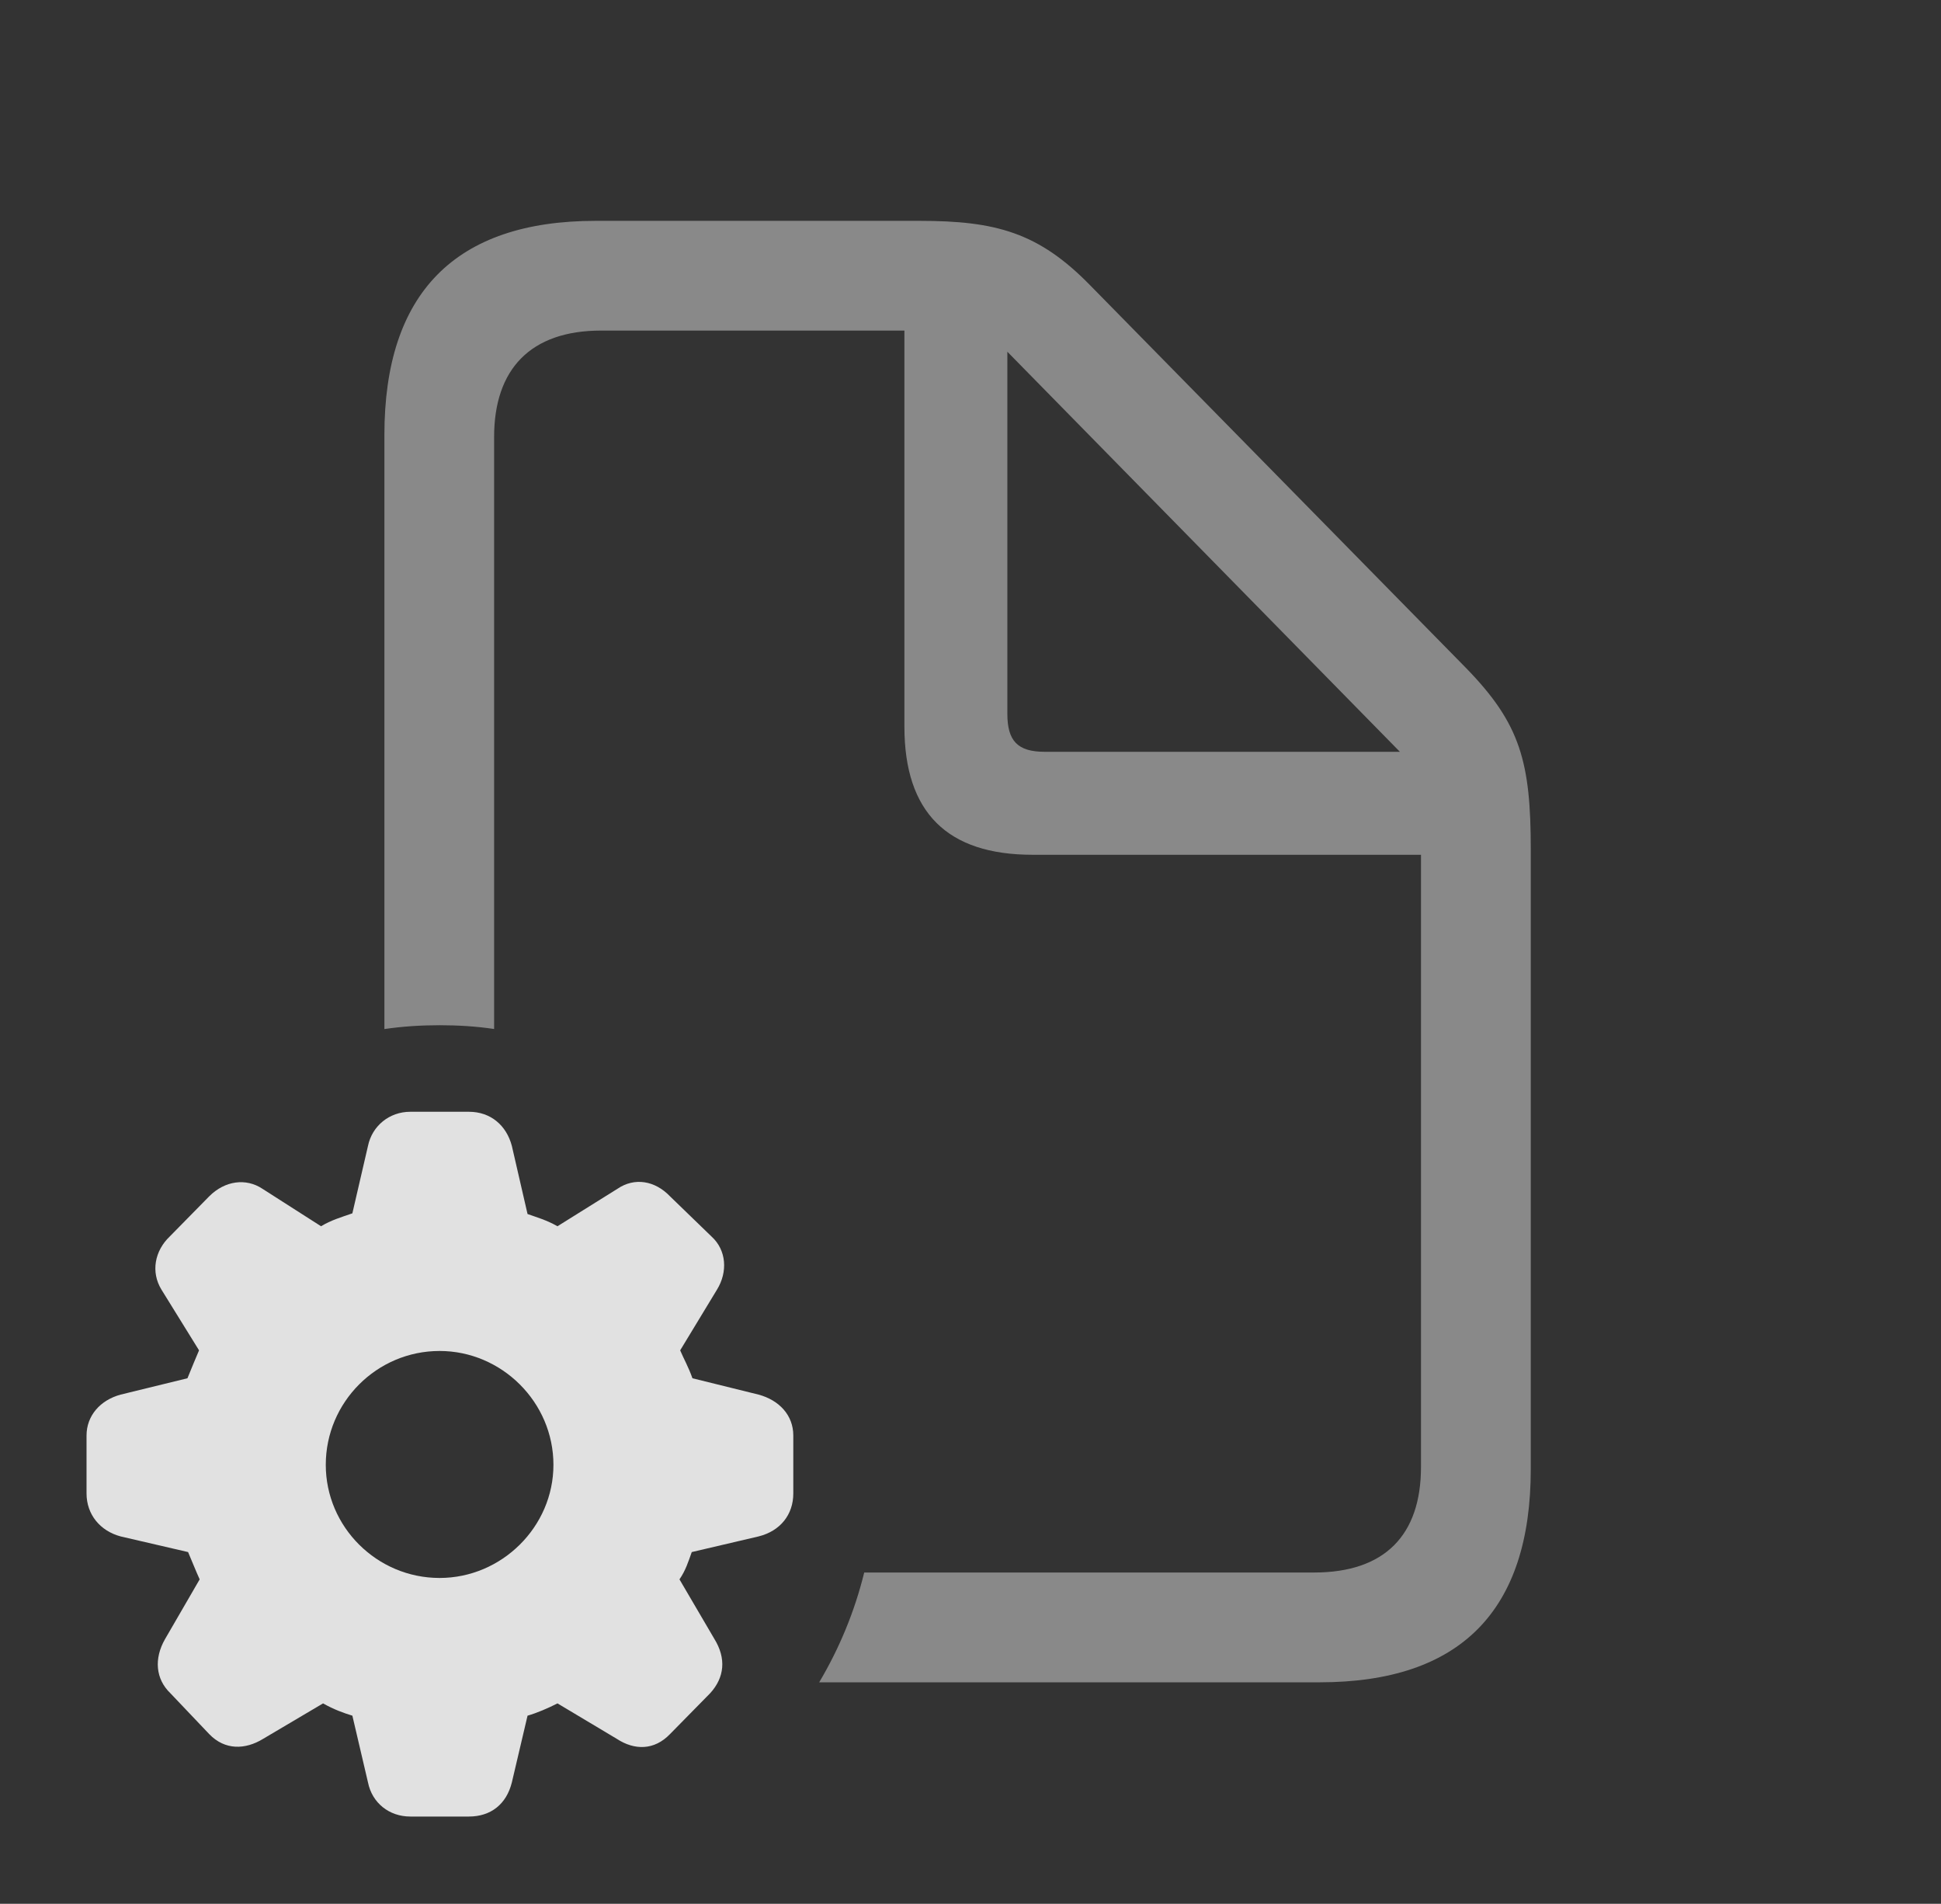 <?xml version="1.0" encoding="UTF-8"?>
<!--Generator: Apple Native CoreSVG 341-->
<!DOCTYPE svg
PUBLIC "-//W3C//DTD SVG 1.1//EN"
       "http://www.w3.org/Graphics/SVG/1.1/DTD/svg11.dtd">
<svg version="1.1" xmlns="http://www.w3.org/2000/svg" xmlns:xlink="http://www.w3.org/1999/xlink" viewBox="0 0 27.812 27.275">
 <rect x="0" y="0" width="27.812" height="27.275" fill="#333333" stroke="none"/>
 <g>
  <rect height="27.275" opacity="0" width="27.812" x="0" y="0"/>
  <path d="M15.625 4.092L21.006 9.57C21.787 10.371 21.934 10.918 21.934 12.178L21.934 21.045C21.934 23.076 20.928 24.102 18.906 24.102L11.738 24.102C12.026 23.617 12.246 23.088 12.383 22.529L18.828 22.529C19.844 22.529 20.361 21.992 20.361 21.016L20.361 12.246L14.795 12.246C13.574 12.246 12.959 11.641 12.959 10.41L12.959 4.736L8.613 4.736C7.598 4.736 7.08 5.293 7.08 6.26L7.08 14.742C6.825 14.704 6.564 14.688 6.299 14.688C6.031 14.688 5.766 14.705 5.508 14.743L5.508 6.23C5.508 4.199 6.523 3.164 8.535 3.164L13.174 3.164C14.268 3.164 14.883 3.33 15.625 4.092ZM14.434 10.225C14.434 10.615 14.58 10.771 14.971 10.771L20.059 10.771L14.434 5.039Z" fill="white" fill-opacity="0.425"/>
  <path d="M5.879 26.025L6.719 26.025C7.031 26.025 7.256 25.85 7.334 25.537L7.559 24.58C7.695 24.541 7.852 24.473 7.988 24.404L8.838 24.912C9.092 25.078 9.375 25.078 9.6 24.844L10.176 24.258C10.381 24.033 10.41 23.76 10.234 23.477L9.736 22.627C9.824 22.5 9.863 22.373 9.912 22.236L10.869 22.012C11.182 21.934 11.367 21.699 11.367 21.396L11.367 20.566C11.367 20.273 11.162 20.059 10.869 19.98L9.922 19.746C9.863 19.58 9.795 19.463 9.746 19.346L10.273 18.477C10.43 18.223 10.41 17.91 10.195 17.715L9.6 17.139C9.385 16.914 9.092 16.865 8.848 17.031L7.988 17.568C7.832 17.48 7.695 17.441 7.559 17.393L7.334 16.416C7.256 16.123 7.031 15.928 6.719 15.928L5.879 15.928C5.576 15.928 5.332 16.133 5.273 16.416L5.049 17.383C4.883 17.441 4.746 17.48 4.6 17.568L3.76 17.031C3.525 16.875 3.223 16.914 2.998 17.139L2.432 17.715C2.217 17.92 2.158 18.223 2.314 18.477L2.852 19.346C2.803 19.463 2.744 19.6 2.686 19.746L1.729 19.98C1.436 20.059 1.24 20.283 1.24 20.566L1.24 21.396C1.24 21.699 1.436 21.934 1.729 22.012L2.695 22.236C2.754 22.373 2.803 22.5 2.861 22.627L2.363 23.486C2.207 23.76 2.227 24.053 2.441 24.258L2.998 24.844C3.223 25.078 3.516 25.068 3.77 24.912L4.629 24.404C4.785 24.492 4.922 24.541 5.049 24.58L5.273 25.537C5.332 25.83 5.576 26.025 5.879 26.025ZM6.299 22.607C5.4 22.607 4.668 21.875 4.668 20.986C4.668 20.088 5.4 19.355 6.299 19.355C7.188 19.355 7.93 20.088 7.93 20.986C7.93 21.875 7.188 22.607 6.299 22.607Z" fill="white" fill-opacity="0.85"/>
 </g>
</svg>

